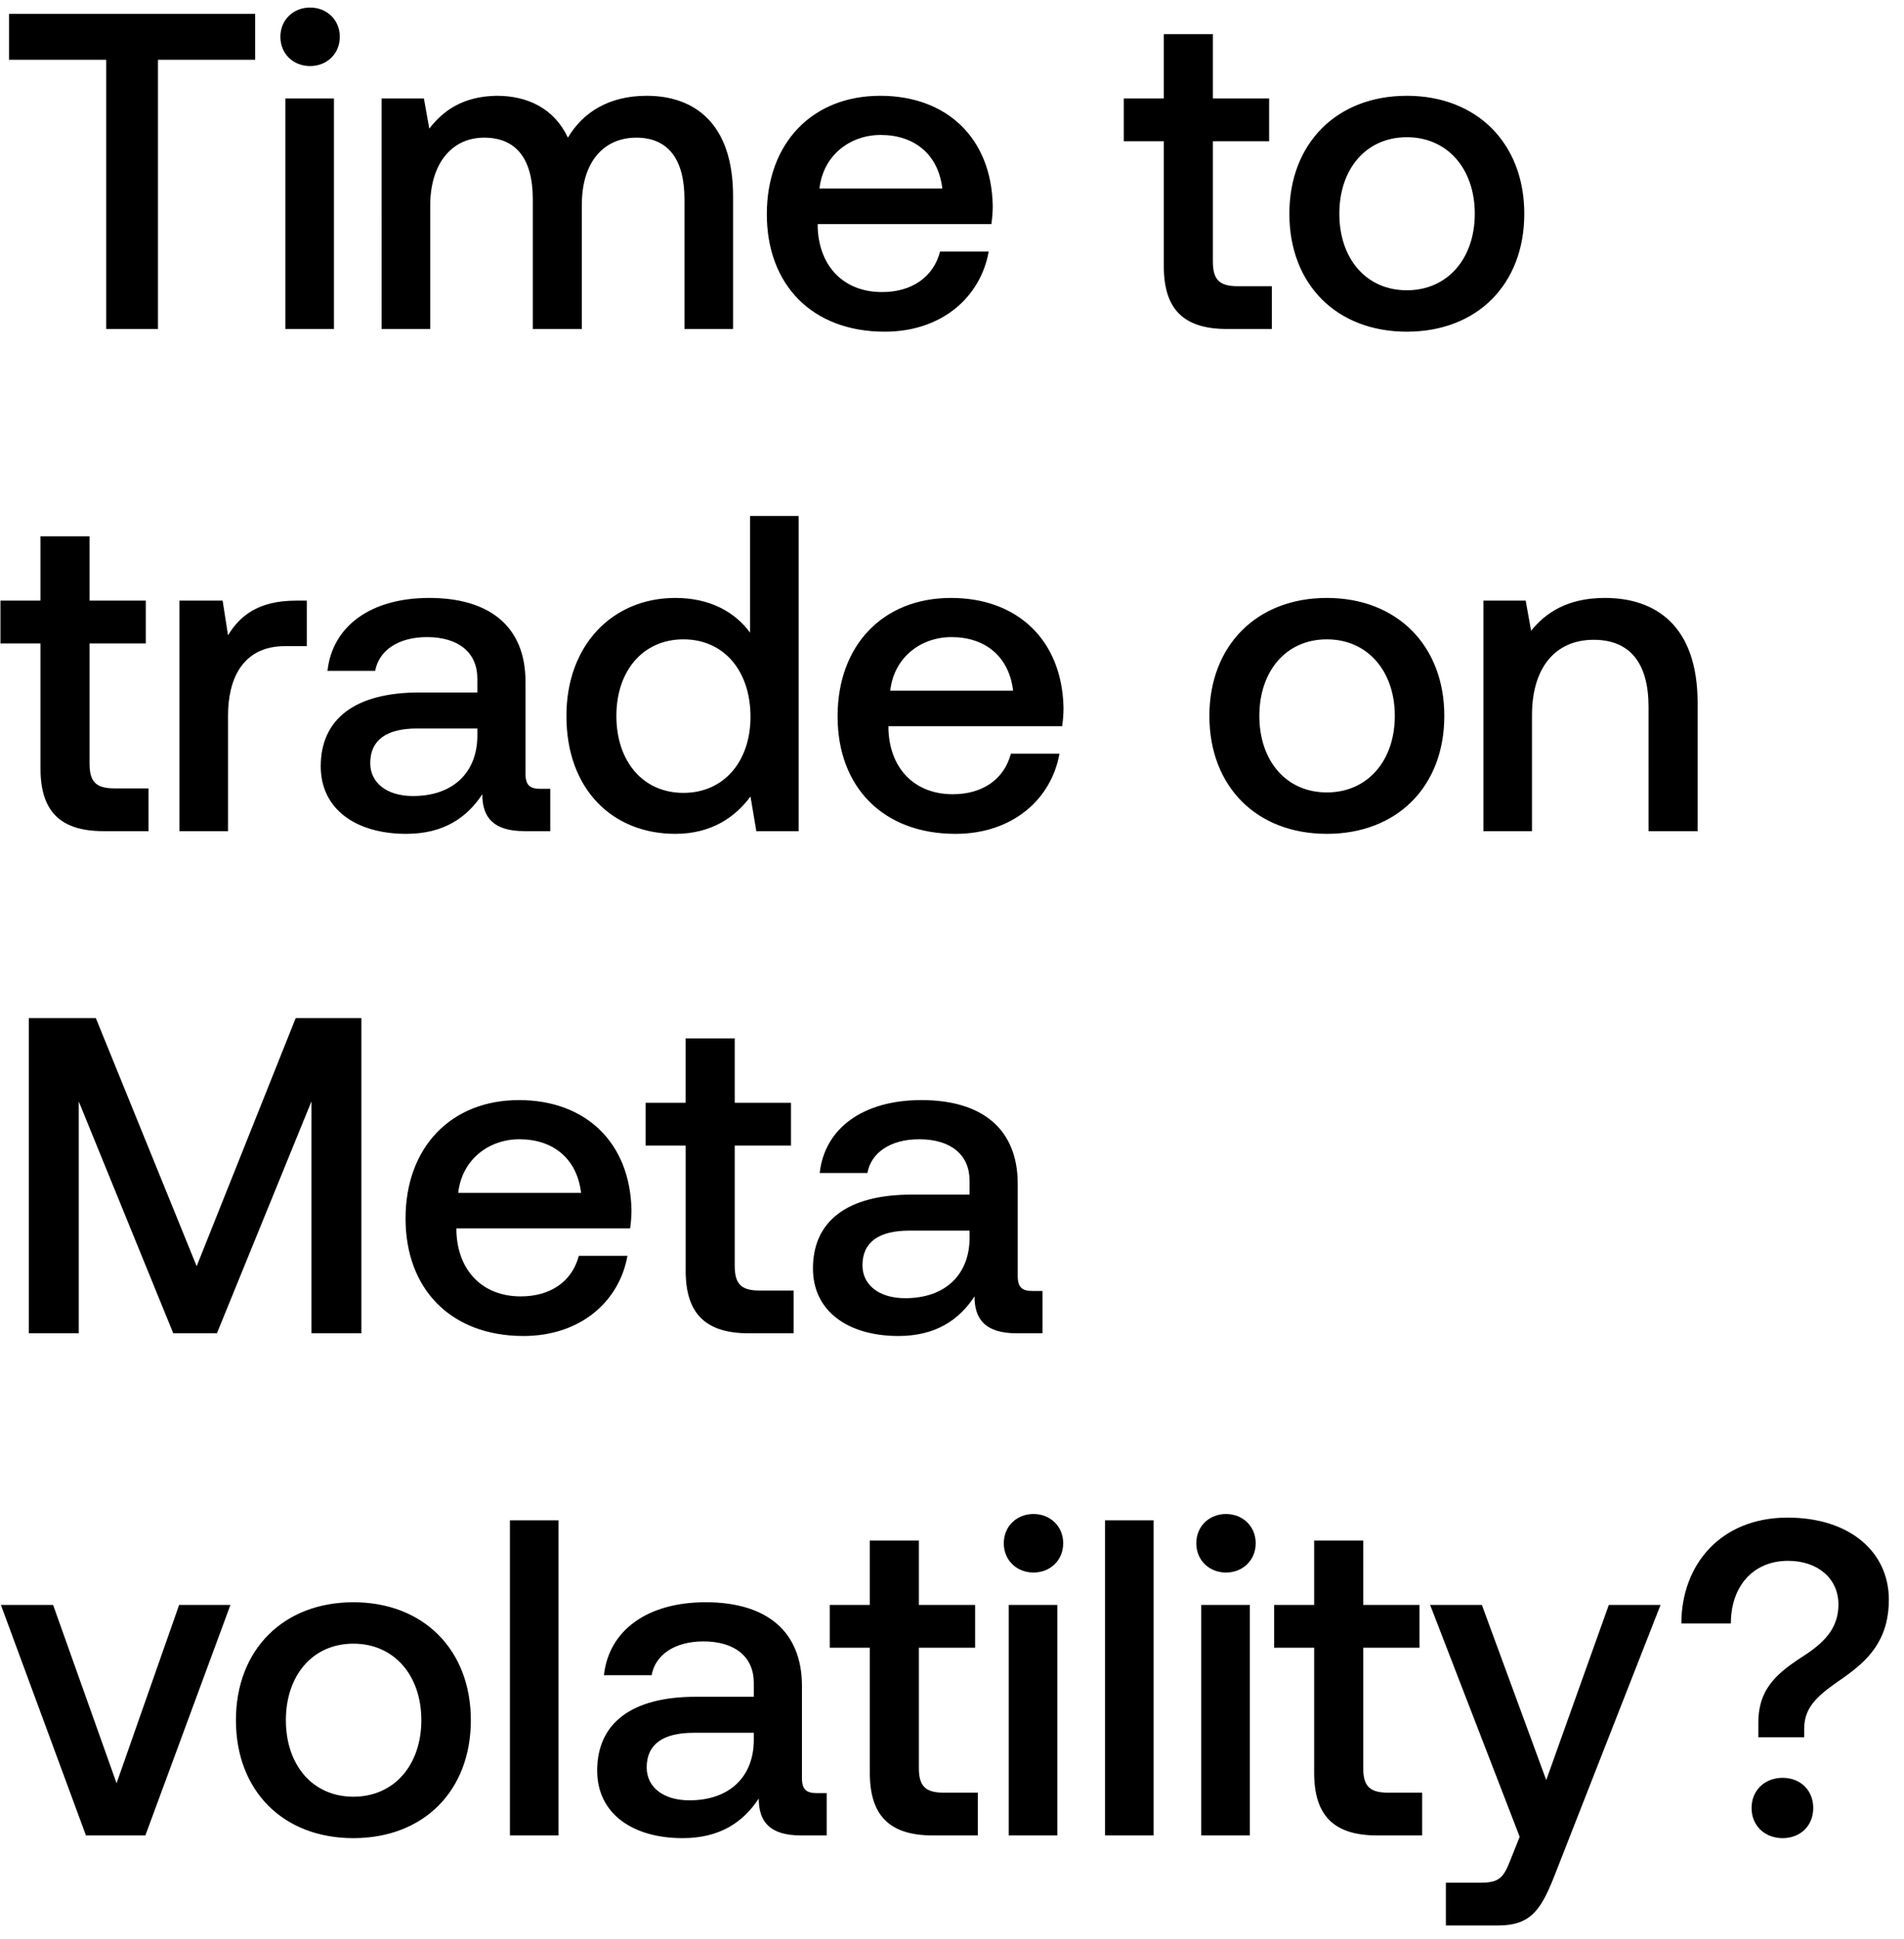 <svg width="110" height="112" viewBox="0 0 110 112" fill="none" xmlns="http://www.w3.org/2000/svg"><path d="M.52 3.452h5.616V19h2.99V3.452h5.616V.8H.52v2.652zm17.395.364c.962 0 1.716-.702 1.716-1.69s-.754-1.69-1.716-1.69-1.716.702-1.716 1.69.754 1.69 1.716 1.69zM16.485 19h2.808V5.688h-2.808V19zM37.36 5.532c-2.184 0-3.692.962-4.55 2.418-.806-1.716-2.366-2.418-4.108-2.418-2.002.026-3.146.91-3.9 1.898l-.312-1.742h-2.444V19h2.808v-7.124c0-2.366 1.196-3.926 3.12-3.926 1.846 0 2.808 1.222 2.808 3.562V19h2.834v-7.202c0-2.392 1.222-3.848 3.146-3.848 1.82 0 2.782 1.222 2.782 3.562V19h2.808v-7.67c0-4.212-2.236-5.798-4.992-5.798zm13.754 13.624c3.302 0 5.538-2.002 6.006-4.628h-2.808c-.39 1.482-1.638 2.34-3.354 2.34-2.21 0-3.64-1.482-3.718-3.744v-.182h10.036c.052-.364.078-.728.078-1.066-.078-3.9-2.652-6.344-6.5-6.344-3.926 0-6.552 2.73-6.552 6.838 0 4.082 2.626 6.786 6.812 6.786zm-3.77-8.268c.208-1.898 1.742-3.094 3.536-3.094 1.95 0 3.328 1.118 3.562 3.094h-7.098zm19.894 4.498c0 2.418 1.092 3.614 3.64 3.614h2.6v-2.47h-1.976c-1.066 0-1.43-.39-1.43-1.43V8.158h3.25v-2.47h-3.25V1.97h-2.834v3.718h-2.314v2.47h2.314v7.228zm14.04 3.77c4.055 0 6.785-2.73 6.785-6.812 0-4.056-2.73-6.812-6.786-6.812-4.056 0-6.786 2.756-6.786 6.812 0 4.082 2.73 6.812 6.786 6.812zm0-2.392c-2.367 0-3.9-1.846-3.9-4.42s1.533-4.42 3.9-4.42c2.365 0 3.925 1.846 3.925 4.42s-1.56 4.42-3.926 4.42zM2.34 44.386C2.34 46.804 3.432 48 5.98 48h2.6v-2.47H6.604c-1.066 0-1.43-.39-1.43-1.43v-6.942h3.25v-2.47h-3.25V30.97H2.34v3.718H.026v2.47H2.34v7.228zm14.76-9.698c-2.184 0-3.25.884-3.926 2.002l-.312-2.002h-2.496V48h2.808v-6.682c0-2.054.806-4.004 3.302-4.004h1.248v-2.626H17.1zm14.118 10.868c-.572 0-.858-.182-.858-.858v-5.33c0-3.146-2.028-4.836-5.564-4.836-3.354 0-5.59 1.612-5.876 4.212h2.756c.208-1.17 1.326-1.95 2.99-1.95 1.846 0 2.912.91 2.912 2.392v.806h-3.354c-3.718 0-5.694 1.534-5.694 4.264 0 2.47 2.028 3.9 4.94 3.9 2.158 0 3.51-.936 4.394-2.288 0 1.326.624 2.132 2.444 2.132h1.482v-2.444h-.572zm-3.64-3.016c-.026 2.054-1.378 3.432-3.718 3.432-1.534 0-2.47-.78-2.47-1.898 0-1.352.962-2.002 2.704-2.002h3.484v.468zm15.754-6.006c-.858-1.17-2.288-2.002-4.316-2.002-3.614 0-6.292 2.704-6.292 6.812 0 4.264 2.678 6.812 6.292 6.812 2.106 0 3.484-.988 4.342-2.158L43.696 48h2.444V29.8h-2.808v6.734zm-3.848 9.256c-2.34 0-3.874-1.82-3.874-4.446 0-2.6 1.534-4.42 3.874-4.42s3.874 1.82 3.874 4.472c0 2.574-1.534 4.394-3.874 4.394zm15.718 2.366c3.302 0 5.538-2.002 6.006-4.628H58.4c-.39 1.482-1.638 2.34-3.354 2.34-2.21 0-3.64-1.482-3.718-3.744v-.182h10.036c.052-.364.078-.728.078-1.066-.078-3.9-2.652-6.344-6.5-6.344-3.926 0-6.552 2.73-6.552 6.838 0 4.082 2.626 6.786 6.812 6.786zm-3.77-8.268c.208-1.898 1.742-3.094 3.536-3.094 1.95 0 3.328 1.118 3.562 3.094h-7.098zm25.224 8.268c4.056 0 6.786-2.73 6.786-6.812 0-4.056-2.73-6.812-6.786-6.812-4.056 0-6.786 2.756-6.786 6.812 0 4.082 2.73 6.812 6.786 6.812zm0-2.392c-2.366 0-3.9-1.846-3.9-4.42s1.534-4.42 3.9-4.42c2.366 0 3.926 1.846 3.926 4.42s-1.56 4.42-3.926 4.42zM92.72 34.532c-2.158 0-3.432.858-4.264 1.898l-.312-1.742H85.7V48h2.808v-6.708c0-2.704 1.326-4.342 3.562-4.342 2.106 0 3.172 1.352 3.172 3.874V48h2.834v-7.41c0-4.446-2.418-6.058-5.356-6.058zM1.664 77H4.55V63.61L10.01 77h2.522l5.46-13.39V77h2.886V58.8h-3.796l-5.72 14.326L5.538 58.8H1.664V77zm28.579.156c3.302 0 5.538-2.002 6.006-4.628H33.44c-.39 1.482-1.638 2.34-3.354 2.34-2.21 0-3.64-1.482-3.718-3.744v-.182h10.036c.052-.364.078-.728.078-1.066-.078-3.9-2.652-6.344-6.5-6.344-3.926 0-6.552 2.73-6.552 6.838 0 4.082 2.626 6.786 6.812 6.786zm-3.77-8.268c.208-1.898 1.742-3.094 3.536-3.094 1.95 0 3.328 1.118 3.562 3.094h-7.098zm13.14 4.498c0 2.418 1.092 3.614 3.64 3.614h2.6v-2.47h-1.976c-1.066 0-1.43-.39-1.43-1.43v-6.942h3.25v-2.47h-3.25V59.97h-2.834v3.718H37.3v2.47h2.314v7.228zm20.042 1.17c-.572 0-.858-.182-.858-.858v-5.33c0-3.146-2.028-4.836-5.564-4.836-3.354 0-5.59 1.612-5.876 4.212h2.756c.208-1.17 1.326-1.95 2.99-1.95 1.846 0 2.912.91 2.912 2.392v.806h-3.354c-3.718 0-5.694 1.534-5.694 4.264 0 2.47 2.028 3.9 4.94 3.9 2.158 0 3.51-.936 4.394-2.288 0 1.326.624 2.132 2.444 2.132h1.482v-2.444h-.572zm-3.64-3.016c-.026 2.054-1.378 3.432-3.718 3.432-1.534 0-2.47-.78-2.47-1.898 0-1.352.962-2.002 2.704-2.002h3.484v.468zM4.966 106h3.432l4.914-13.312h-2.964l-3.614 10.296-3.666-10.296H.052L4.966 106zm15.45.156c4.056 0 6.786-2.73 6.786-6.812 0-4.056-2.73-6.812-6.786-6.812-4.056 0-6.786 2.756-6.786 6.812 0 4.082 2.73 6.812 6.786 6.812zm0-2.392c-2.366 0-3.9-1.846-3.9-4.42s1.534-4.42 3.9-4.42c2.366 0 3.926 1.846 3.926 4.42s-1.56 4.42-3.926 4.42zM29.46 106h2.808V87.8H29.46V106zm17.729-2.444c-.572 0-.858-.182-.858-.858v-5.33c0-3.146-2.028-4.836-5.564-4.836-3.354 0-5.59 1.612-5.876 4.212h2.756c.208-1.17 1.326-1.95 2.99-1.95 1.846 0 2.912.91 2.912 2.392v.806h-3.354c-3.718 0-5.694 1.534-5.694 4.264 0 2.47 2.028 3.9 4.94 3.9 2.158 0 3.51-.936 4.394-2.288 0 1.326.624 2.132 2.444 2.132h1.482v-2.444h-.572zm-3.64-3.016c-.026 2.054-1.378 3.432-3.718 3.432-1.534 0-2.47-.78-2.47-1.898 0-1.352.962-2.002 2.704-2.002h3.484v.468zm6.703 1.846c0 2.418 1.092 3.614 3.64 3.614h2.6v-2.47h-1.976c-1.066 0-1.43-.39-1.43-1.43v-6.942h3.25v-2.47h-3.25V88.97h-2.834v3.718h-2.314v2.47h2.314v7.228zm9.456-11.57c.962 0 1.716-.702 1.716-1.69s-.754-1.69-1.716-1.69-1.716.702-1.716 1.69.754 1.69 1.716 1.69zM58.278 106h2.808V92.688h-2.808V106zm5.56 0h2.809V87.8h-2.808V106zm6.991-15.184c.963 0 1.717-.702 1.717-1.69s-.755-1.69-1.717-1.69c-.961 0-1.715.702-1.715 1.69s.754 1.69 1.715 1.69zM69.4 106h2.808V92.688H69.4V106zm6.523-3.614c0 2.418 1.092 3.614 3.64 3.614h2.6v-2.47h-1.976c-1.066 0-1.43-.39-1.43-1.43v-6.942h3.25v-2.47h-3.25V88.97h-2.834v3.718h-2.314v2.47h2.314v7.228zm11.874 3.692l-.52 1.3c-.416 1.092-.676 1.352-1.768 1.352h-1.976v2.47h3.016c1.95 0 2.522-.962 3.354-3.12l6.032-15.392h-2.99l-3.614 10.114-3.718-10.114h-2.99l5.174 13.39zm12.2-12.324c0-2.158 1.301-3.614 3.303-3.614 1.742 0 2.912 1.04 2.912 2.522 0 1.248-.676 2.08-1.846 2.86-1.56 1.014-2.782 1.872-2.782 3.978v.832h2.652v-.52c0-1.3.884-1.976 2.288-2.938 1.352-.962 2.6-2.106 2.6-4.498 0-2.73-2.236-4.732-5.85-4.732-3.874 0-6.136 2.73-6.136 6.11h2.86zm1.197 10.66c0 1.04.78 1.742 1.794 1.742s1.768-.702 1.768-1.742-.754-1.742-1.768-1.742-1.794.702-1.794 1.742z" fill="#000"/></svg>